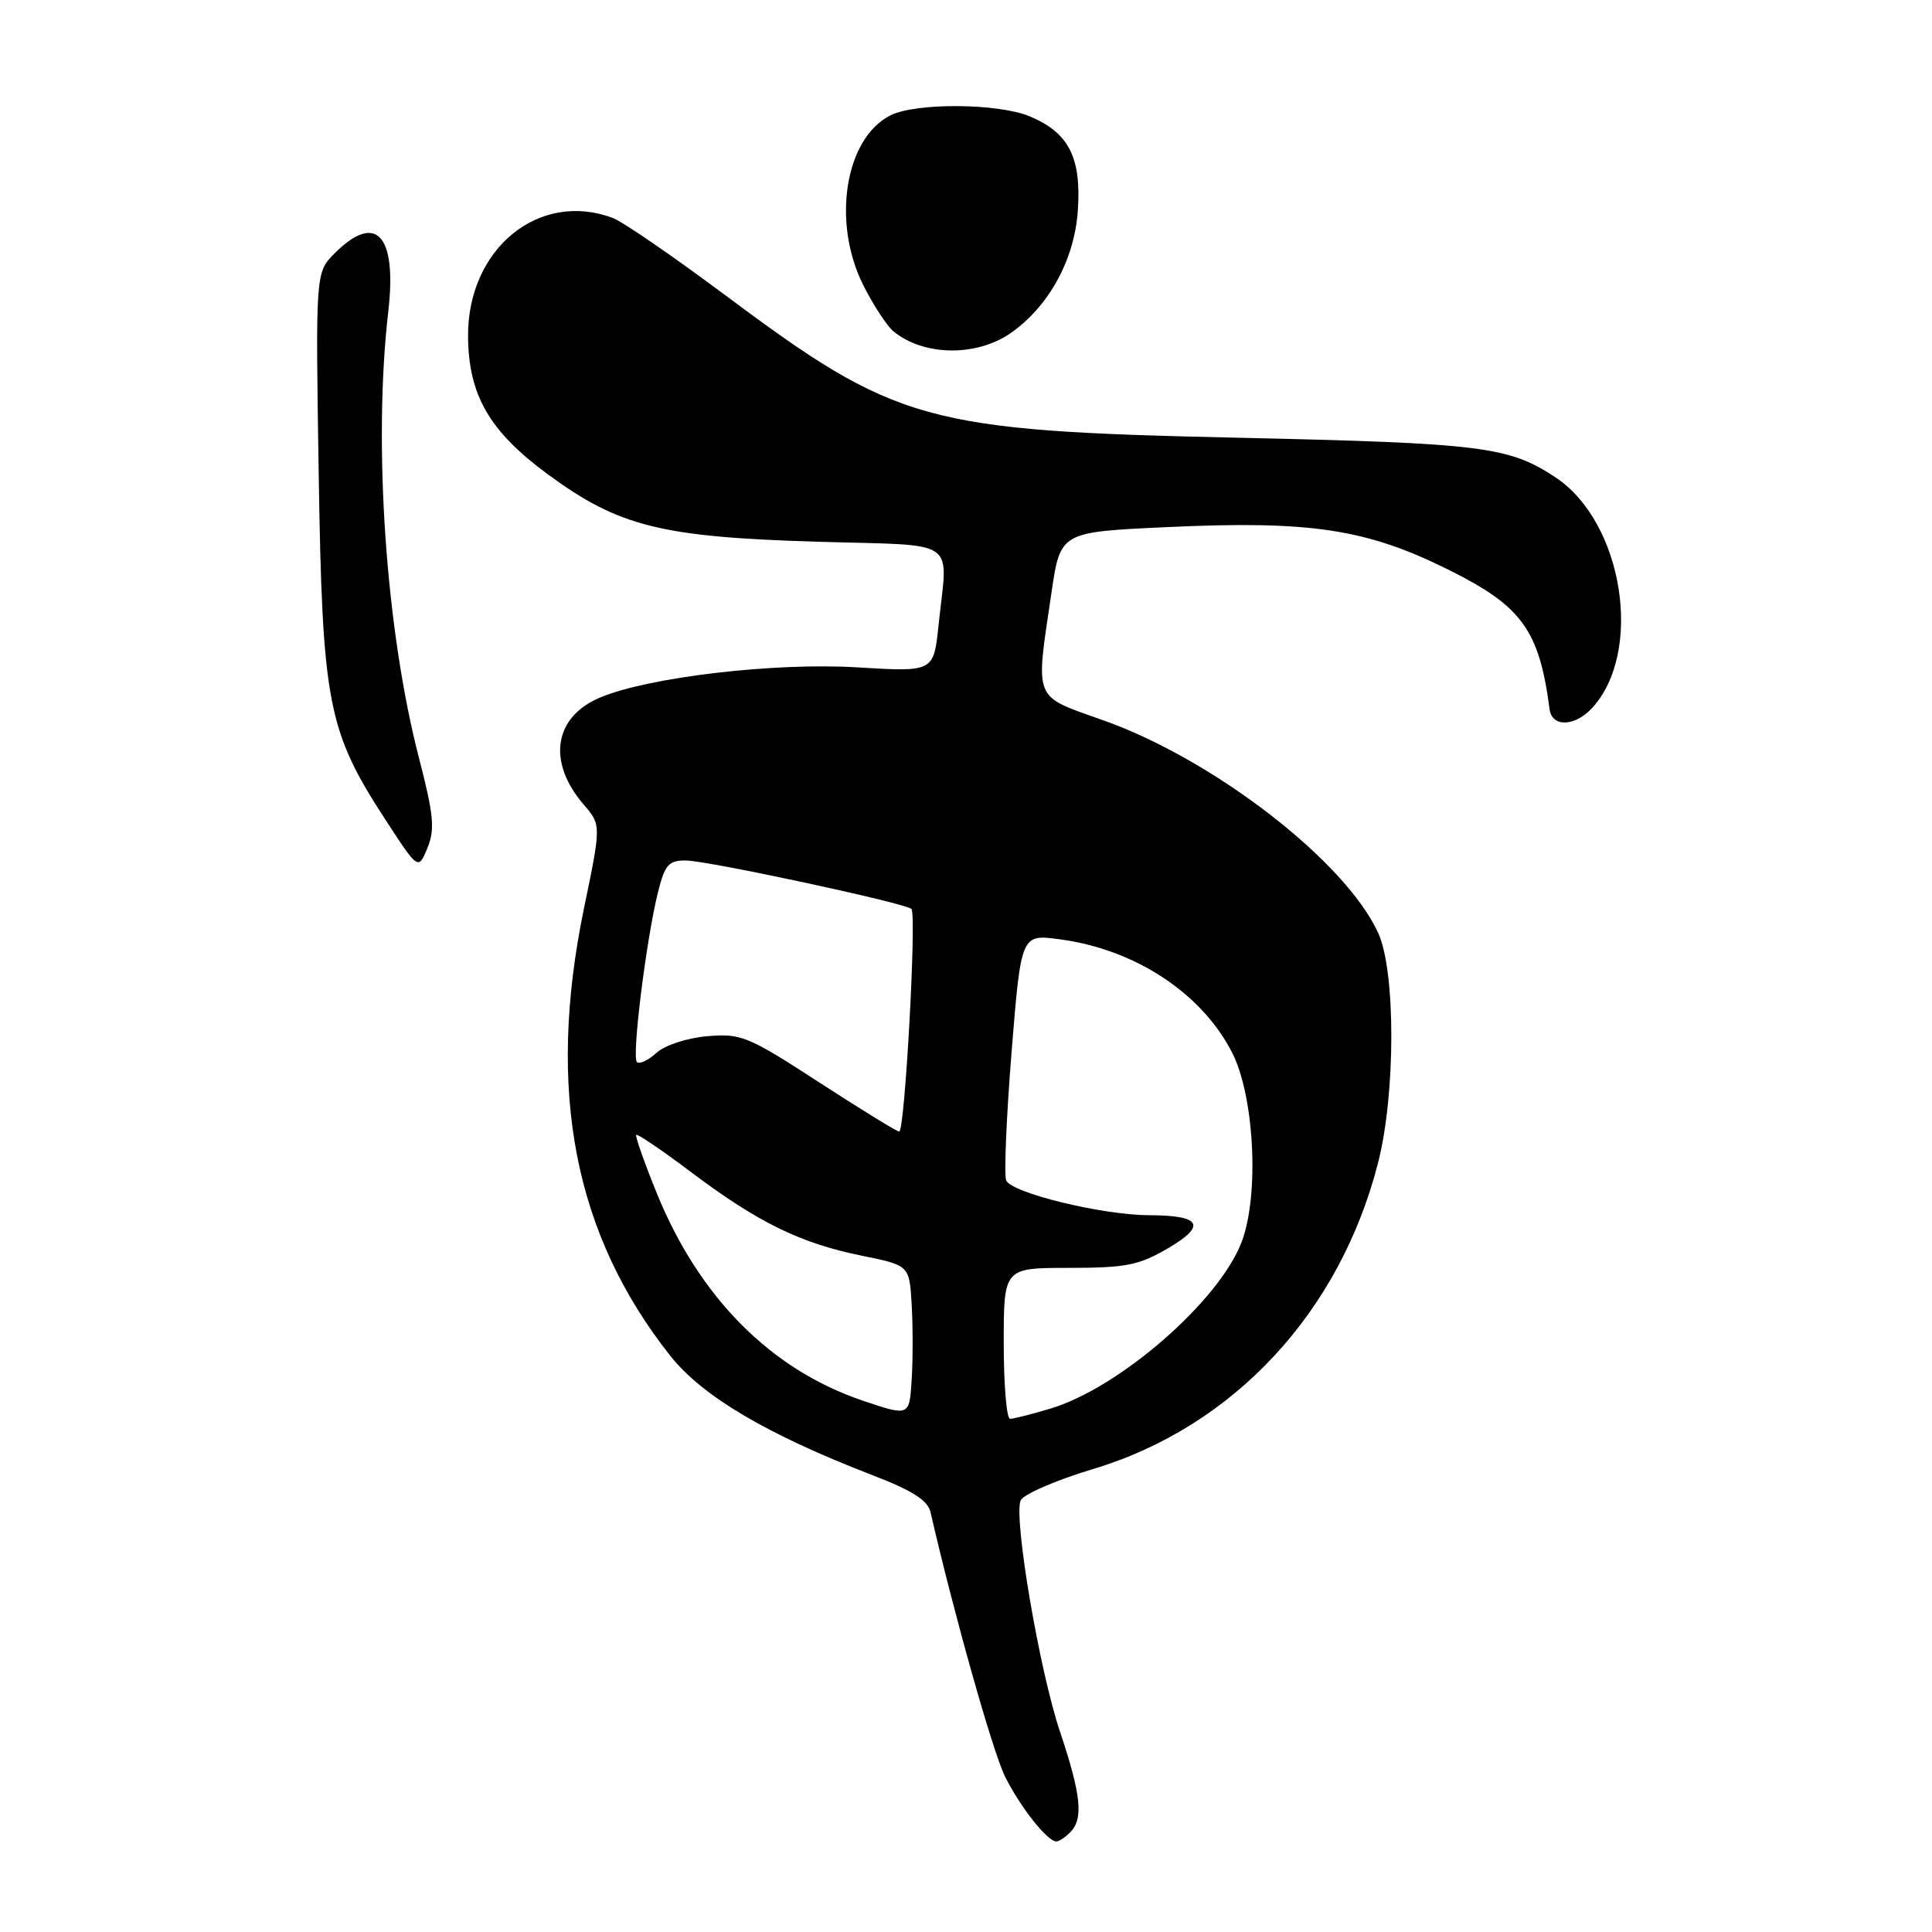 <?xml version="1.0" encoding="UTF-8" standalone="no"?>
<!DOCTYPE svg PUBLIC "-//W3C//DTD SVG 1.1//EN" "http://www.w3.org/Graphics/SVG/1.1/DTD/svg11.dtd" >
<svg xmlns="http://www.w3.org/2000/svg" xmlns:xlink="http://www.w3.org/1999/xlink" version="1.1" viewBox="0 0 256 256">
 <g >
 <path fill="currentColor"
d=" M 141.80 242.80 C 143.59 241.01 143.27 237.86 140.46 229.47 C 137.73 221.36 134.31 201.25 135.23 198.84 C 135.54 198.03 139.86 196.15 144.82 194.66 C 163.45 189.07 177.57 173.88 182.62 154.00 C 184.93 144.91 184.94 128.72 182.63 123.65 C 178.34 114.18 160.88 100.66 146.21 95.45 C 136.80 92.11 137.18 93.06 139.33 78.50 C 140.51 70.50 140.51 70.50 154.51 69.85 C 173.73 68.95 181.10 70.08 192.11 75.58 C 201.69 80.37 203.96 83.52 205.33 93.99 C 205.64 96.37 208.64 96.30 210.92 93.86 C 217.81 86.45 215.11 69.22 206.12 63.26 C 199.92 59.16 196.47 58.73 164.00 58.00 C 122.47 57.08 118.82 56.06 96.01 39.05 C 89.20 33.97 82.55 29.40 81.24 28.90 C 71.48 25.19 61.98 32.91 62.02 44.50 C 62.06 52.34 64.83 57.15 72.63 62.88 C 82.01 69.76 87.60 71.16 108.25 71.78 C 127.38 72.35 125.58 71.11 124.36 82.88 C 123.71 89.04 123.71 89.04 113.61 88.43 C 102.67 87.76 86.03 89.71 79.55 92.41 C 73.38 94.99 72.46 100.93 77.34 106.61 C 79.67 109.31 79.67 109.31 77.37 120.41 C 72.40 144.51 76.07 163.52 88.80 179.63 C 93.06 185.02 101.65 190.09 115.66 195.49 C 120.89 197.50 122.94 198.81 123.30 200.37 C 126.37 213.77 131.57 232.22 133.19 235.44 C 135.22 239.50 138.79 244.00 139.97 244.00 C 140.32 244.00 141.14 243.46 141.80 242.80 Z  M 55.52 100.45 C 51.11 83.44 49.42 58.86 51.45 41.27 C 52.62 31.12 49.83 28.08 44.36 33.55 C 41.81 36.10 41.81 36.10 42.23 62.80 C 42.71 93.29 43.40 96.83 51.12 108.69 C 55.43 115.30 55.43 115.30 56.64 112.36 C 57.65 109.88 57.47 107.98 55.52 100.45 Z  M 134.00 44.08 C 139.00 40.54 142.34 34.45 142.81 28.01 C 143.32 20.90 141.65 17.59 136.45 15.42 C 132.28 13.67 121.38 13.59 118.00 15.28 C 111.96 18.30 110.18 29.48 114.42 37.85 C 115.75 40.47 117.53 43.19 118.36 43.88 C 122.37 47.21 129.44 47.30 134.00 44.08 Z  M 114.31 185.59 C 102.15 181.48 92.66 171.93 87.04 158.14 C 85.37 154.03 84.14 150.53 84.30 150.37 C 84.46 150.20 87.77 152.45 91.65 155.37 C 100.45 161.99 106.05 164.73 114.16 166.38 C 120.50 167.67 120.50 167.67 120.80 172.83 C 120.97 175.67 120.97 180.18 120.80 182.84 C 120.50 187.68 120.50 187.68 114.31 185.59 Z  M 133.00 178.00 C 133.00 168.00 133.00 168.00 141.66 168.00 C 149.20 168.00 150.90 167.66 154.79 165.39 C 159.94 162.36 159.16 161.04 152.20 161.02 C 145.98 160.99 133.96 158.05 133.32 156.40 C 133.03 155.63 133.35 147.97 134.04 139.39 C 135.30 123.78 135.30 123.78 140.40 124.46 C 150.35 125.77 159.18 131.55 163.23 139.41 C 166.22 145.19 166.89 158.37 164.52 164.58 C 161.53 172.41 148.37 183.88 139.21 186.64 C 136.72 187.39 134.30 188.00 133.84 188.00 C 133.38 188.00 133.00 183.50 133.00 178.00 Z  M 108.50 143.39 C 99.14 137.31 98.20 136.92 93.74 137.30 C 91.05 137.53 88.11 138.49 86.98 139.51 C 85.89 140.51 84.72 141.05 84.39 140.72 C 83.70 140.03 85.63 124.48 87.18 118.25 C 88.09 114.59 88.60 114.00 90.87 114.02 C 93.75 114.03 120.00 119.67 120.77 120.44 C 121.48 121.15 119.89 150.01 119.15 149.94 C 118.79 149.91 114.00 146.96 108.50 143.39 Z "/>
</g>
</svg>